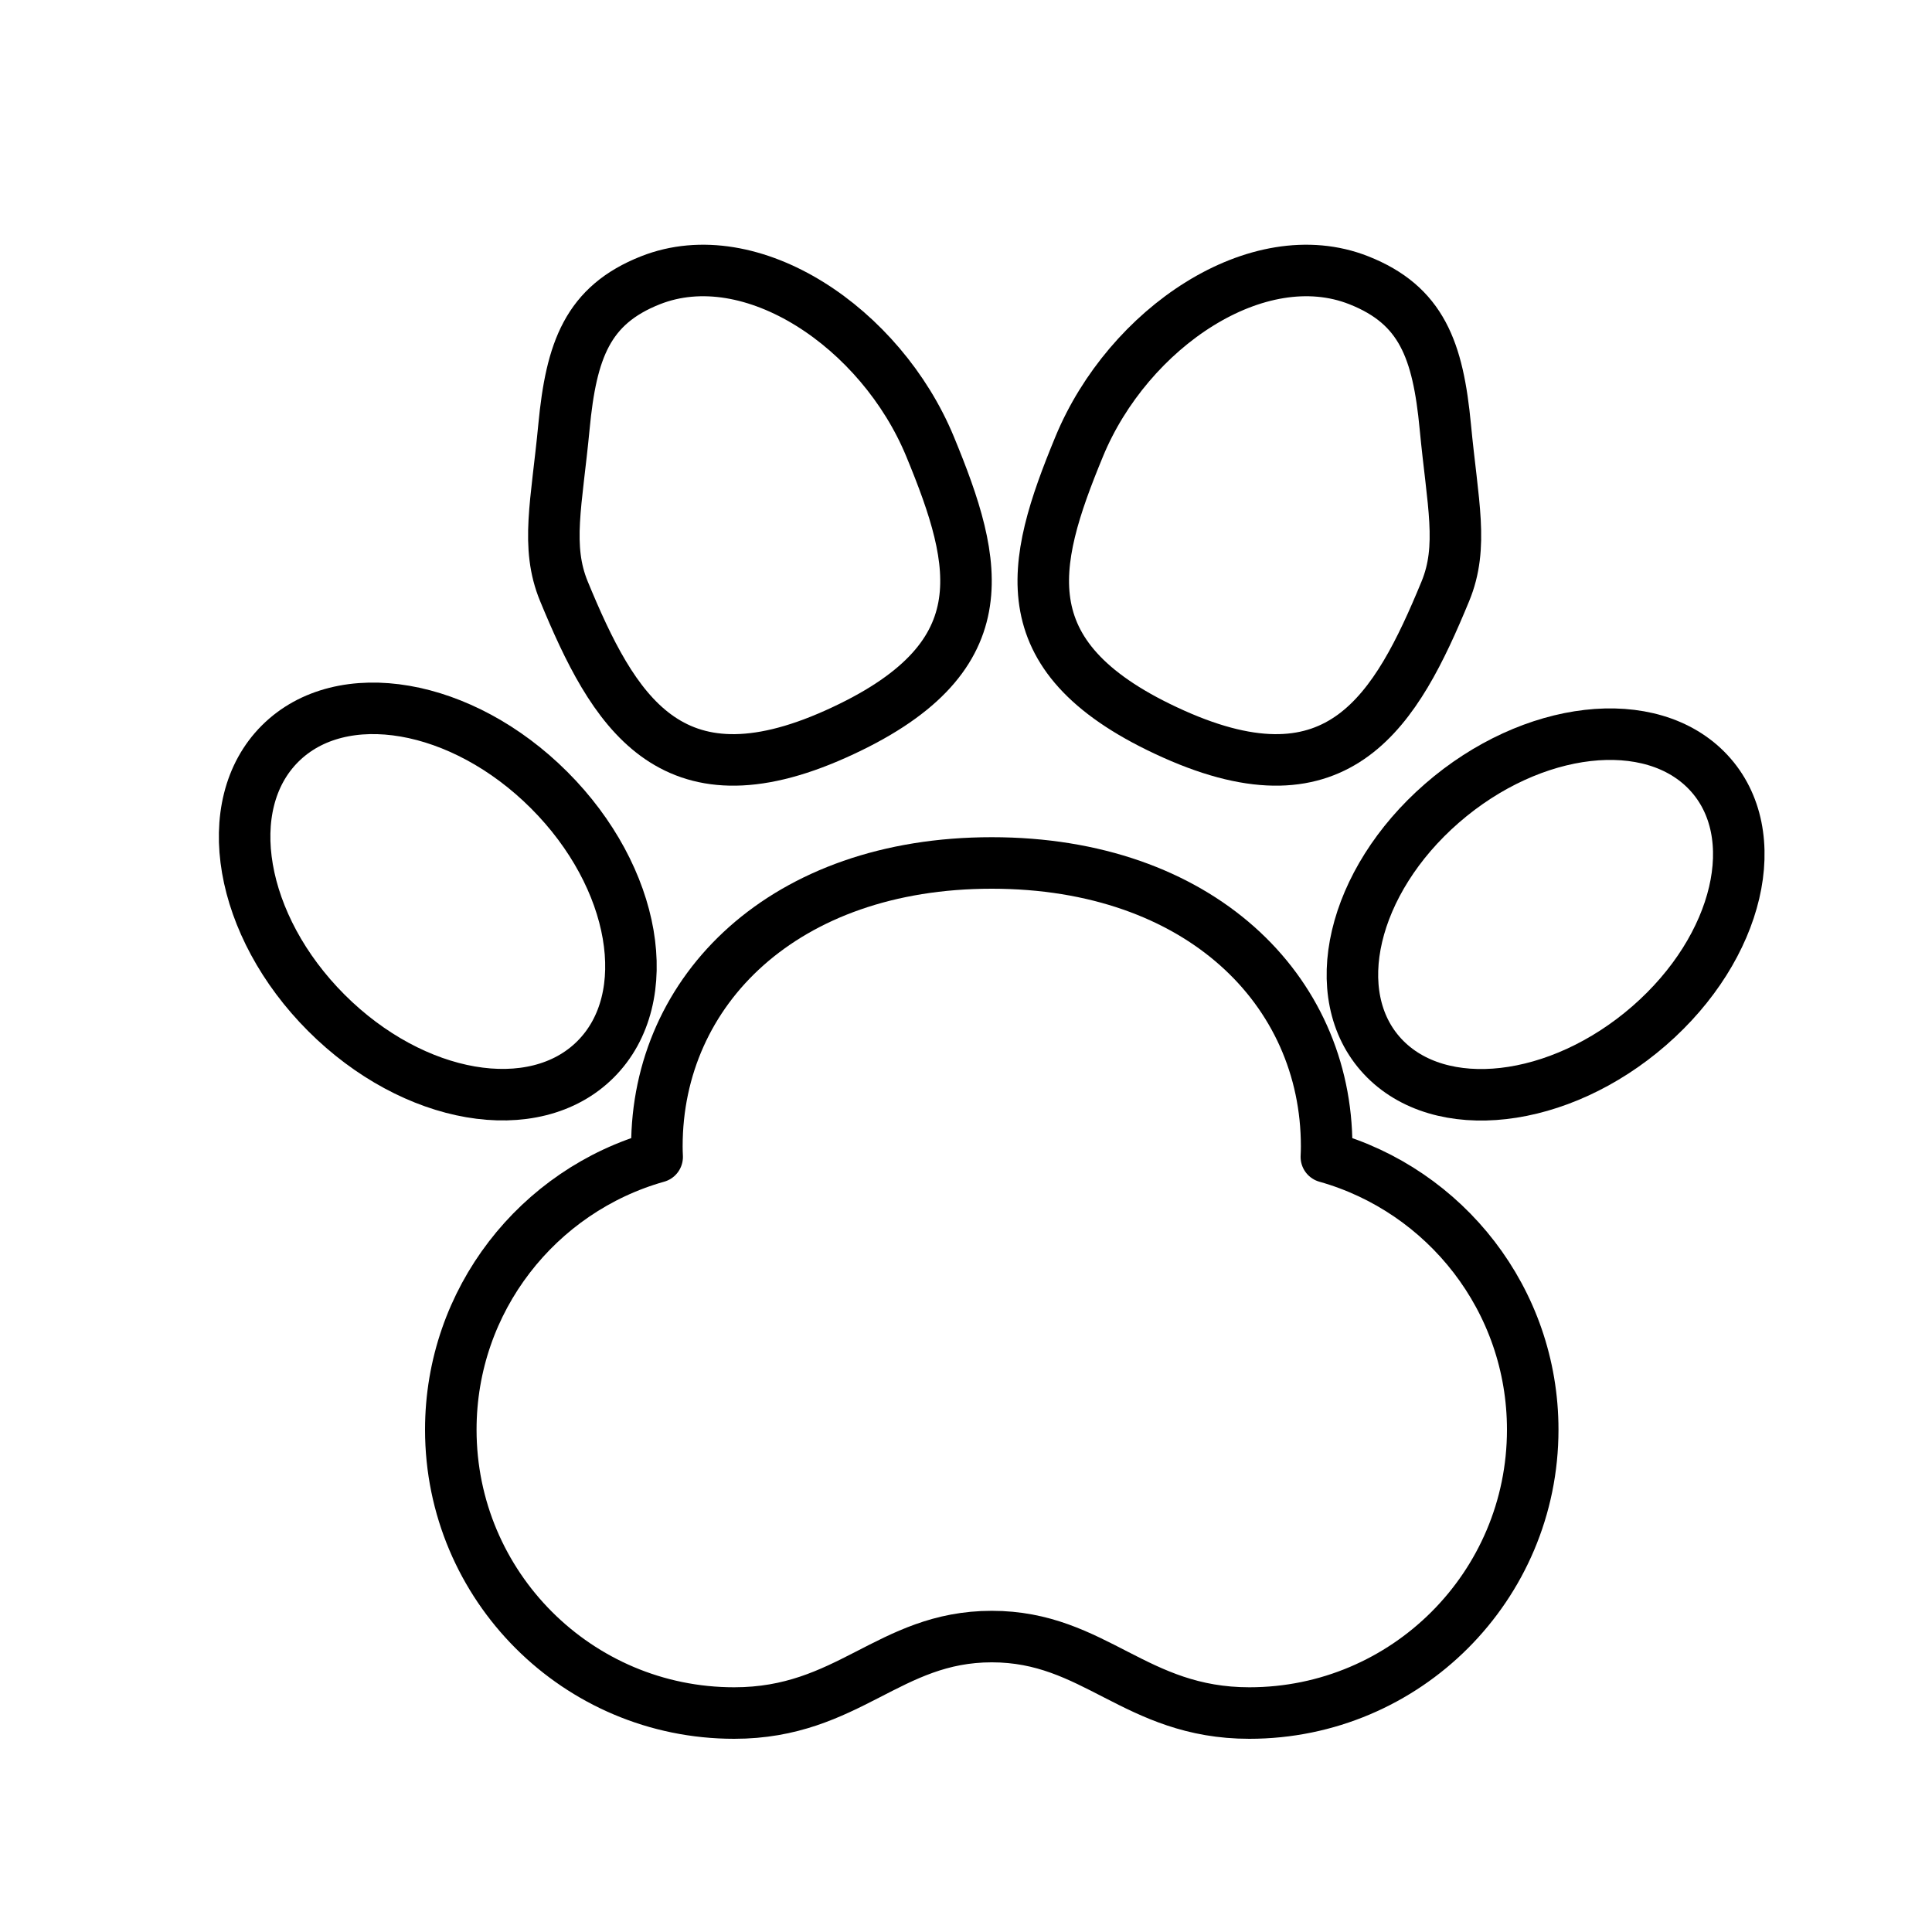 <?xml version="1.0" ?><svg id="footstep" style="enable-background:new 0 0 300 300;" version="1.1" viewBox="0 0 300 300" xml:space="preserve" xmlns="http://www.w3.org/2000/svg" xmlns:xlink="http://www.w3.org/1999/xlink"><g><path d="   M70,222c0,24.3,19.7,44,44,44c17.748,0,23.996-11.874,40-11.874S176.252,266,194,266c24.3,0,44-19.7,44-44   c0-20.156-13.552-37.146-32.044-42.356C205.984,179.099,206,178.55,206,178c0-24.3-19.772-44-52-44s-52,19.7-52,44   c0,0.55,0.016,1.099,0.044,1.644C83.552,184.854,70,201.844,70,222z" style="fill-rule:evenodd;clip-rule:evenodd;fill:none;stroke:#000000;stroke-width:8;stroke-linecap:round;stroke-linejoin:round;stroke-miterlimit:10;"/><path d="   M129.777,113.978c25.827-11.579,22.258-26.188,14.647-44.627c-7.611-18.439-27.727-32.036-43.425-25.828   c-9.757,3.859-12.296,10.849-13.428,22.748c-1.132,11.899-2.882,18.583,0,25.561C95.182,110.271,103.955,125.556,129.777,113.978z" style="fill-rule:evenodd;clip-rule:evenodd;fill:none;stroke:#000000;stroke-width:8;stroke-linecap:round;stroke-linejoin:round;stroke-miterlimit:10;"/><path d="   M182.222,113.978c-25.827-11.579-22.258-26.188-14.647-44.627c7.612-18.439,27.728-32.036,43.425-25.828   c9.757,3.859,12.296,10.849,13.428,22.748c1.132,11.899,2.882,18.583,0,25.561C216.817,110.271,208.045,125.556,182.222,113.978z" style="fill-rule:evenodd;clip-rule:evenodd;fill:none;stroke:#000000;stroke-width:8;stroke-linecap:round;stroke-linejoin:round;stroke-miterlimit:10;"/><ellipse cx="68" cy="140" rx="24.466" ry="34.657" style="fill-rule:evenodd;clip-rule:evenodd;fill:none;stroke:#000000;stroke-width:8;stroke-linecap:round;stroke-linejoin:round;stroke-miterlimit:10;" transform="matrix(0.707 -0.707 0.707 0.707 -79.076 89.082)"/><path d="   M214.683,164.035c8.889,9.54,27.425,7.409,41.407-4.76c13.983-12.17,18.111-29.769,9.226-39.309   c-8.885-9.54-27.425-7.409-41.407,4.761C209.93,136.895,205.798,154.494,214.683,164.035z" style="fill-rule:evenodd;clip-rule:evenodd;fill:none;stroke:#000000;stroke-width:8;stroke-linecap:round;stroke-linejoin:round;stroke-miterlimit:10;"/></g><g/><g/><g/><g/><g/><g/><g/><g/><g/><g/><g/><g/><g/><g/><g/></svg>